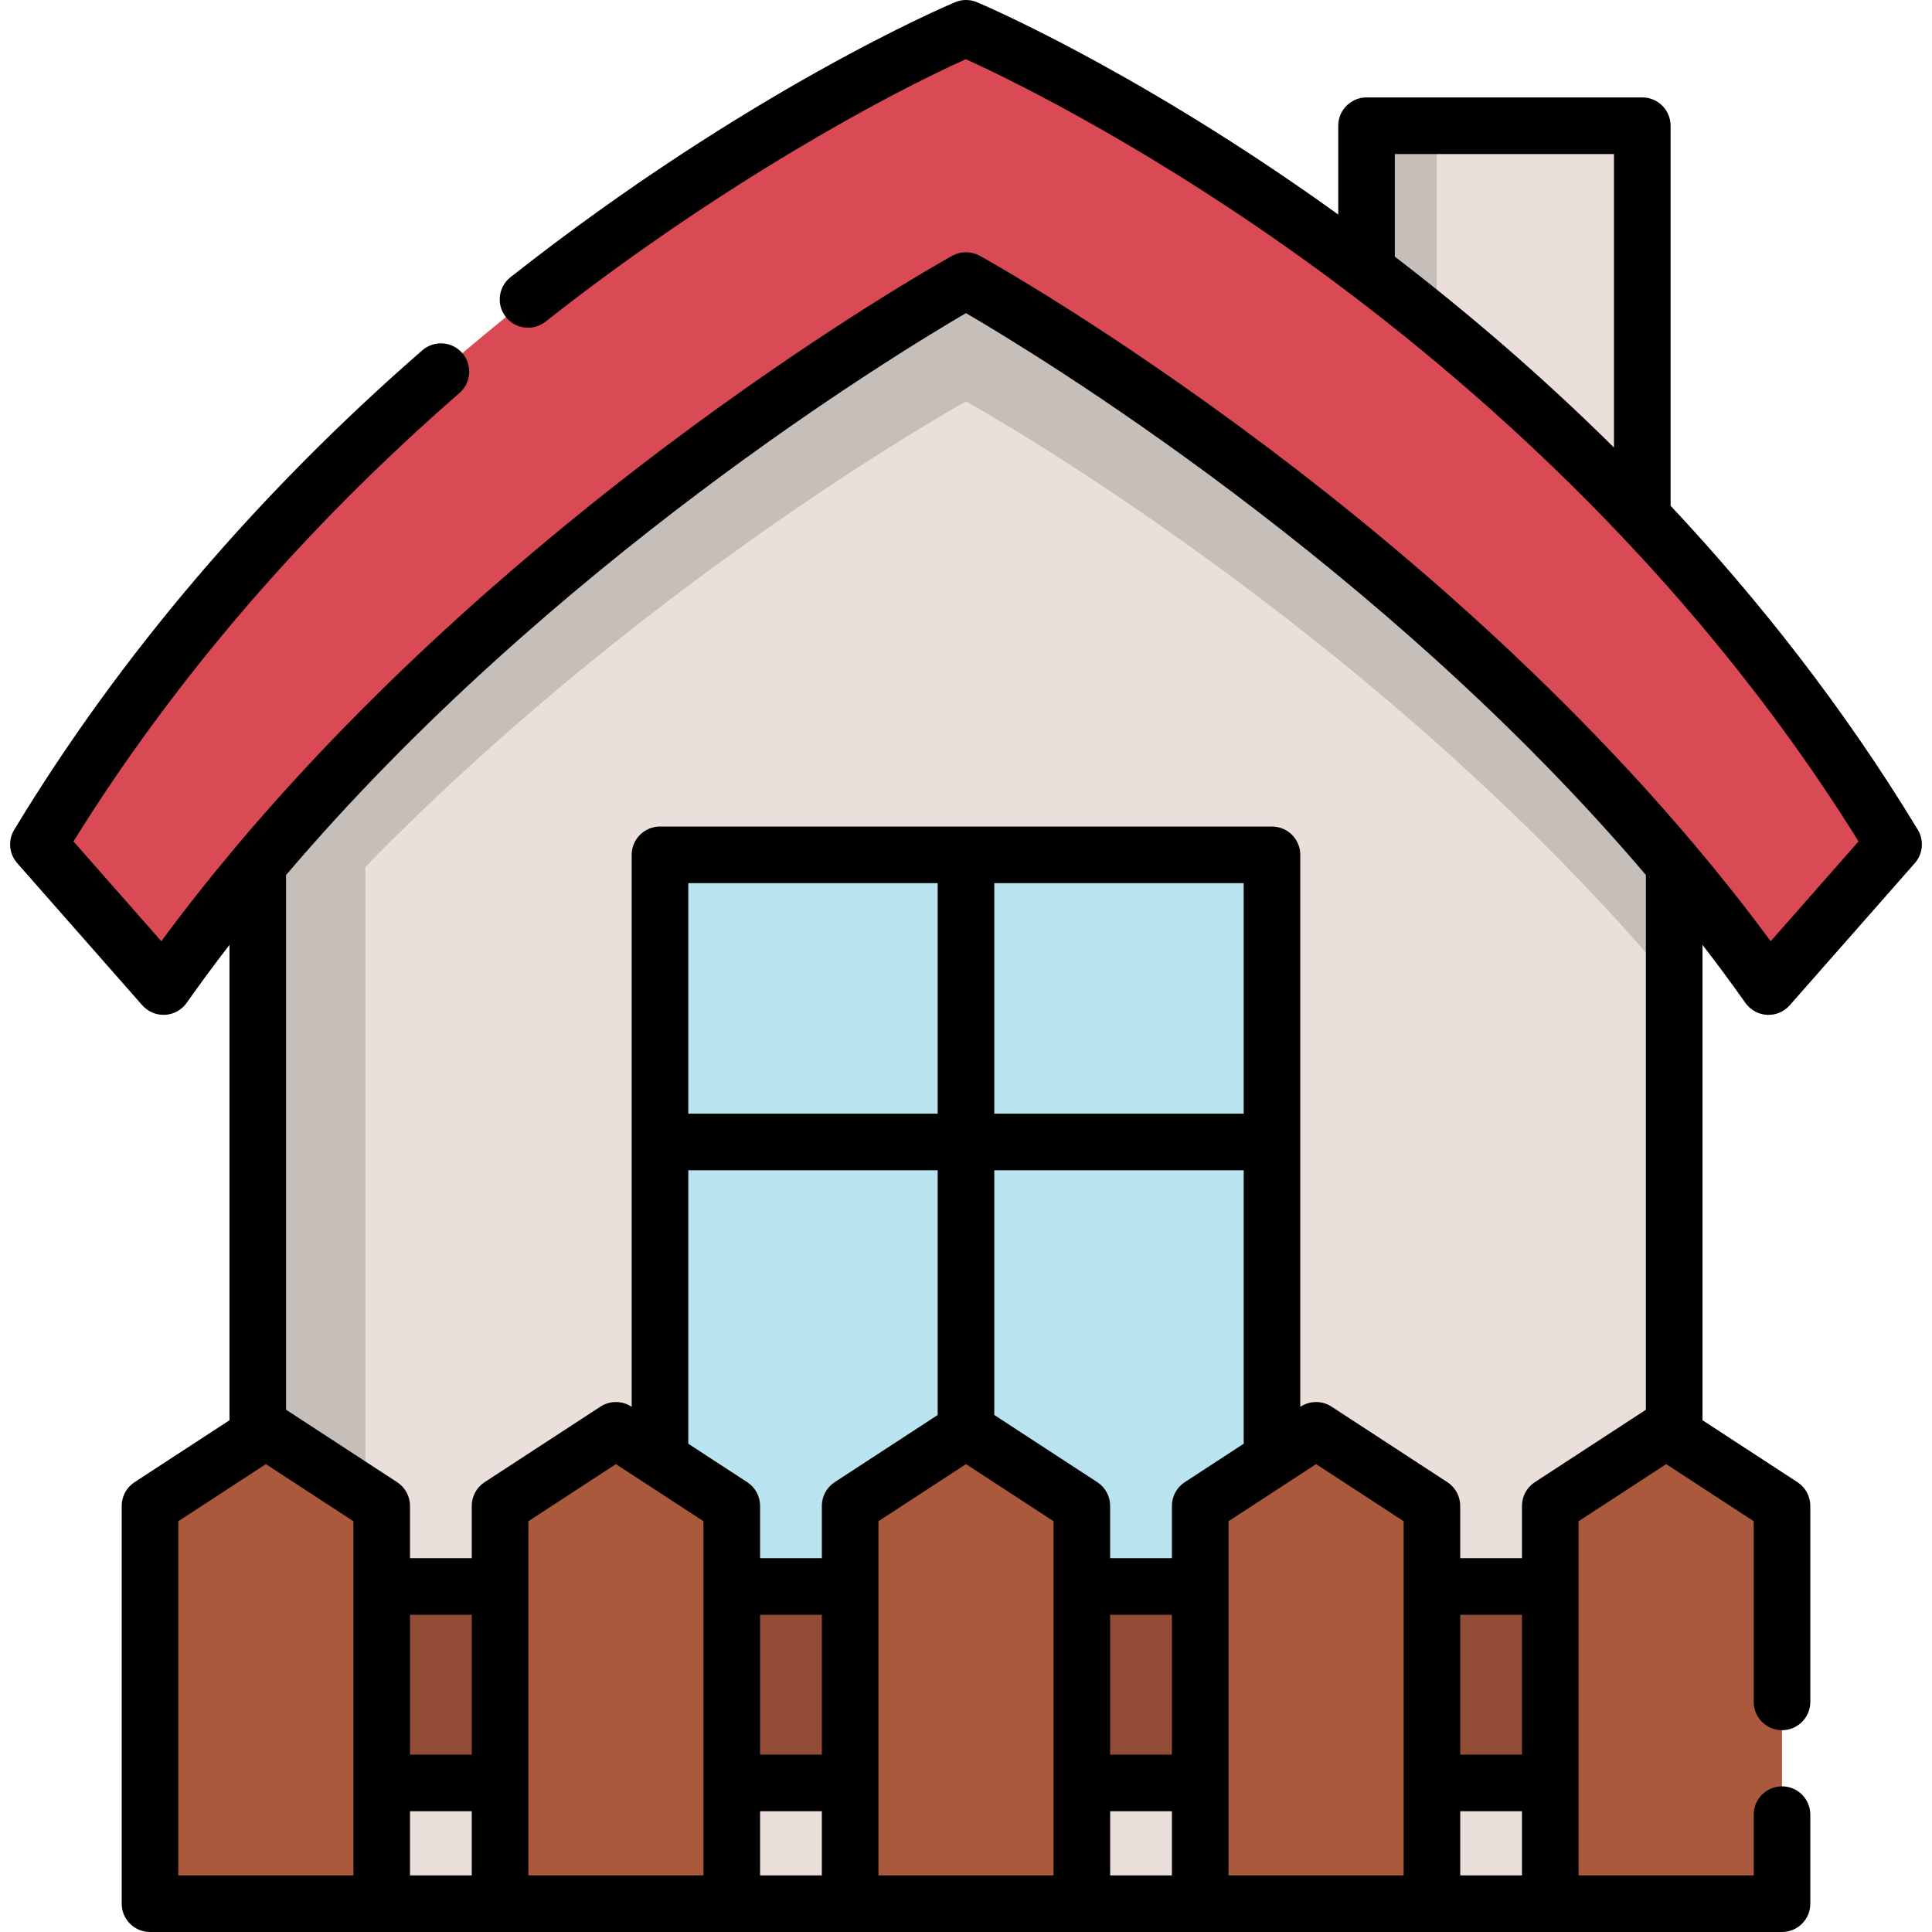<svg id="Capa_1" enable-background="new 0 0 512 512" height="512" viewBox="0 0 512 512" width="512" xmlns="http://www.w3.org/2000/svg"><path d="m362.141 33.322h73.084v110.127h-73.084z" fill="#eadfda"></path><path d="m362.141 33.322h18.623v110.127h-18.623z" fill="#c6beb9"></path><path d="m443.684 206.62v297.88h-375.373v-297.88l8.901-8.962 19.609-19.759 114.062-114.915 45.119-45.45 45.129 45.46 133.591 134.594z" fill="#eadfda"></path><path d="m96.821 177.899v326.601h-28.51v-297.88l8.901-8.962z" fill="#c6beb9"></path><path d="m443.684 206.62v54.532c-80.132-95.356-187.681-154.775-187.681-154.775s-107.56 59.419-187.692 154.785v-54.542l8.901-8.962 133.671-134.674c27.226-15.916 45.119-23.443 45.119-23.443s17.903 7.537 45.129 23.453l133.591 134.594z" fill="#c6beb9"></path><path d="m256 7.5s154.158 64.867 245.816 216.282l-33.147 37.673c-80.463-114.076-212.669-187.12-212.669-187.12s-132.206 73.044-212.669 187.12l-33.147-37.673c91.658-151.415 245.816-216.282 245.816-216.282z" fill="#da4a54"></path><path d="m174.906 226.544h162.187v204.235h-162.187z" fill="#b9e4ef"></path><path d="m83.447 420.434h345.104v52.06h-345.104z" fill="#934d36"></path><g fill="#aa593d"><path d="m101.154 399.076-30.702-20.023-30.702 20.023v105.424h61.404z"></path><path d="m193.928 399.076-30.702-20.023-30.702 20.023v105.424h61.404z"></path><path d="m286.701 399.076-30.702-20.023-30.702 20.023v105.424h61.404z"></path><path d="m472.248 399.076-30.702-20.023-30.702 20.023v105.424h61.404z"></path><path d="m379.474 399.076-30.701-20.023-30.702 20.023v105.424h61.403z"></path></g><path d="m462.541 265.773c1.324 1.876 3.434 3.043 5.727 3.167.135.007.269.011.403.011 2.148 0 4.202-.923 5.63-2.545l33.15-37.67c2.164-2.458 2.481-6.037.786-8.838-19.772-32.661-42.449-61.25-65.512-85.862v-100.717c0-4.142-3.358-7.5-7.5-7.5h-73.077c-4.142 0-7.5 3.358-7.5 7.5v23.537c-1.959-1.411-3.899-2.797-5.796-4.131-50.082-35.203-88.338-51.463-89.942-52.139-1.86-.782-3.958-.783-5.818 0-2.219.934-55.077 23.442-117.803 72.872-3.253 2.563-3.813 7.279-1.249 10.533s7.279 3.813 10.533 1.249c46.388-36.555 91.411-60.655 111.395-69.551 9.789 4.45 43.448 20.581 84.604 49.551 44.004 30.976 105.669 83.277 151.961 157.742l-23.28 26.455c-41.413-56.174-94.533-101.611-132.572-130.306-43.04-32.465-75.684-50.6-77.052-51.356-2.258-1.247-4.996-1.247-7.254 0-1.368.756-34.013 18.891-77.052 51.356-32.131 24.237-75.02 60.421-112.526 104.929-.166.181-.323.37-.472.566-6.731 8.01-13.289 16.284-19.575 24.81l-23.28-26.455c26.717-42.986 61.112-82.946 102.299-118.837 3.123-2.721 3.448-7.459.727-10.582-2.721-3.124-7.459-3.448-10.582-.727-43.851 38.212-80.237 80.961-108.148 127.06-1.697 2.802-1.378 6.38.785 8.839l33.15 37.67c1.517 1.724 3.749 2.661 6.033 2.535 2.293-.123 4.403-1.29 5.727-3.167 3.674-5.209 7.468-10.329 11.351-15.367v125.981l-25.157 16.406c-2.123 1.385-3.403 3.748-3.403 6.282v105.426c0 4.142 3.358 7.5 7.5 7.5h432.5c4.142 0 7.5-3.358 7.5-7.5v-23.6c0-4.142-3.358-7.5-7.5-7.5s-7.5 3.358-7.5 7.5v16.1h-21.07-25.34v-93.857l23.209-15.138 23.201 15.138v47.878c0 4.142 3.358 7.5 7.5 7.5s7.5-3.358 7.5-7.5v-51.94c0-2.534-1.28-4.896-3.402-6.281l-25.168-16.421v-125.987c3.884 5.042 7.681 10.166 11.359 15.381zm-92.895-197.762v-27.192h58.077v77.788c-20.028-19.836-39.926-36.675-58.077-50.596zm-301.336 428.989h-21.06v-93.861l23.202-15.132 23.202 15.131v93.862zm40.344-17.003h16.37v17.003h-16.37zm16.37-15h-16.367v-37.063h16.367zm15 32.003v-93.862l23.202-15.131 23.202 15.131v93.862zm173.949-104.207c-2.123 1.385-3.403 3.748-3.403 6.282v13.858h-16.369v-13.858c0-2.535-1.28-4.897-3.403-6.282l-27.299-17.804v-64.858h66.089v72.478zm-3.403 72.204h-16.369v-37.063h16.369zm-16.369 15h16.369v17.003h-16.369zm35.387-184.865h-66.089v-61.092h66.089zm-81.089 0h-66.093v-61.092h66.093zm-66.093 15h66.093v64.858l-27.299 17.803c-2.123 1.385-3.403 3.748-3.403 6.282v13.858h-16.37v-13.858c0-2.535-1.28-4.897-3.403-6.282l-15.619-10.186v-72.475zm35.391 154.865h-16.37v-37.063h16.37zm-16.369 15h16.37v17.003h-16.37zm31.369 17.003v-93.862l23.202-15.131 23.202 15.131v93.862zm92.773 0v-93.862l23.202-15.131 23.202 15.131v93.862zm77.77-32.003h-16.365v-37.063h16.365zm-16.365 32.003v-17.003h16.365v17.003zm49.205-123.402-29.438 19.2c-2.123 1.384-3.403 3.748-3.403 6.282v13.854h-16.365v-13.858c0-2.535-1.28-4.897-3.403-6.282l-30.701-20.024c-2.49-1.624-5.704-1.624-8.194 0l-.087.057v-70.109c0-.029.004-.058.004-.087s-.004-.058-.004-.087v-76.004c0-4.142-3.358-7.5-7.5-7.5h-162.183c-4.142 0-7.5 3.358-7.5 7.5v76.082.01s0 .006 0 .01v70.183l-.083-.054c-2.49-1.624-5.704-1.624-8.194 0l-30.702 20.023c-2.123 1.385-3.403 3.748-3.403 6.282v13.858h-16.37v-13.858c0-2.535-1.28-4.897-3.403-6.282l-29.441-19.202v-141.692c70.002-82.32 161.029-137.736 180.191-148.916 19.163 11.173 110.149 66.535 180.179 148.9z"></path></svg>